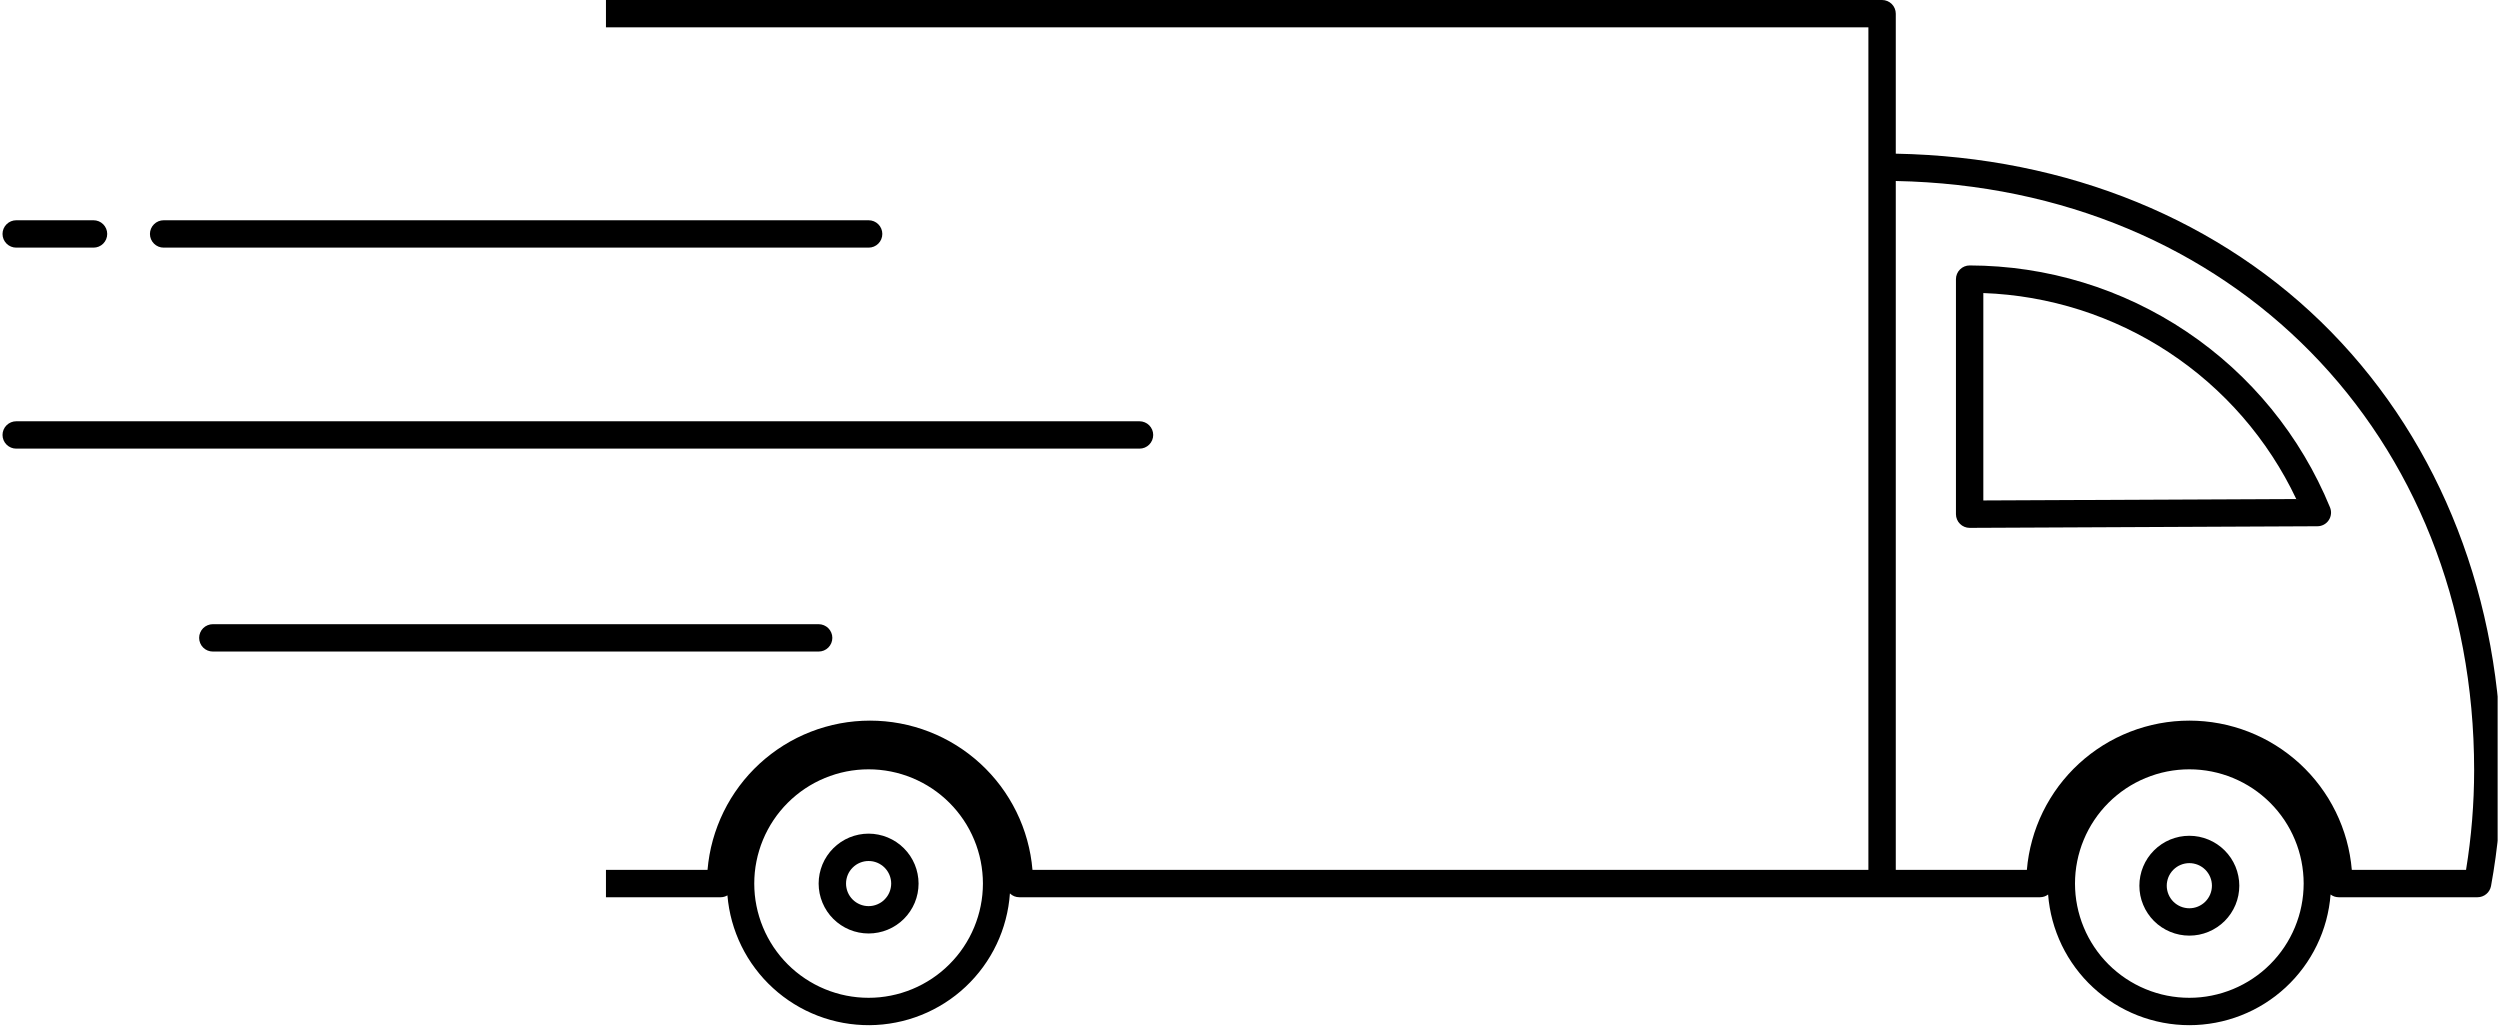 <svg xmlns="http://www.w3.org/2000/svg" xmlns:xlink="http://www.w3.org/1999/xlink" width="596" zoomAndPan="magnify" viewBox="0 0 446.88 183.75" height="245" preserveAspectRatio="xMidYMid meet" version="1.0"><defs><clipPath id="9b38ee35fa"><path d="M 108 0 L 446.516 0 L 446.516 183.5 L 108 183.5 Z M 108 0 " clip-rule="nonzero"/></clipPath><clipPath id="9887d1e0a5"><path d="M 0.242 75 L 207 75 L 207 81 L 0.242 81 Z M 0.242 75 " clip-rule="nonzero"/></clipPath><clipPath id="ba9adafa7e"><path d="M 0.242 39 L 20 39 L 20 45 L 0.242 45 Z M 0.242 39 " clip-rule="nonzero"/></clipPath></defs><path fill="#000000" d="M 352.113 47.461 C 351.789 47.461 351.477 47.523 351.176 47.648 C 350.875 47.773 350.613 47.949 350.383 48.18 C 350.152 48.406 349.977 48.672 349.852 48.973 C 349.727 49.27 349.664 49.582 349.664 49.906 L 349.664 91.934 C 349.664 92.262 349.727 92.57 349.852 92.871 C 349.973 93.172 350.152 93.438 350.383 93.664 C 350.609 93.895 350.875 94.07 351.176 94.195 C 351.477 94.32 351.789 94.383 352.113 94.383 L 352.121 94.383 L 414.293 94.094 C 414.492 94.094 414.691 94.07 414.887 94.02 C 415.082 93.969 415.266 93.898 415.445 93.805 C 415.621 93.707 415.785 93.594 415.934 93.457 C 416.082 93.32 416.211 93.172 416.32 93.004 C 416.434 92.836 416.523 92.656 416.59 92.469 C 416.656 92.277 416.699 92.082 416.719 91.883 C 416.738 91.684 416.734 91.484 416.703 91.285 C 416.672 91.086 416.617 90.895 416.543 90.711 C 415.891 89.125 415.184 87.562 414.414 86.031 C 413.648 84.496 412.828 82.992 411.949 81.52 C 411.074 80.047 410.145 78.609 409.16 77.203 C 408.176 75.797 407.141 74.434 406.059 73.102 C 404.973 71.773 403.84 70.488 402.66 69.242 C 401.484 68 400.258 66.797 398.992 65.645 C 397.723 64.488 396.414 63.383 395.062 62.324 C 393.715 61.266 392.328 60.258 390.902 59.305 C 389.48 58.348 388.023 57.445 386.531 56.598 C 385.039 55.75 383.52 54.957 381.973 54.219 C 380.422 53.484 378.848 52.805 377.25 52.184 C 375.648 51.562 374.027 51.004 372.387 50.504 C 370.746 50.004 369.09 49.562 367.418 49.184 C 365.746 48.805 364.059 48.488 362.363 48.234 C 360.668 47.98 358.961 47.789 357.254 47.66 C 355.543 47.531 353.828 47.465 352.113 47.461 Z M 354.559 89.48 L 354.559 52.398 C 357.5 52.504 360.414 52.809 363.312 53.312 C 366.207 53.82 369.055 54.52 371.855 55.41 C 374.656 56.305 377.383 57.387 380.035 58.652 C 382.691 59.918 385.242 61.359 387.699 62.977 C 390.152 64.594 392.488 66.367 394.699 68.301 C 396.91 70.238 398.98 72.312 400.91 74.531 C 402.836 76.75 404.605 79.09 406.211 81.547 C 407.82 84.008 409.254 86.566 410.512 89.223 Z M 354.559 89.48 " fill-opacity="1" fill-rule="nonzero"/><path fill="#000000" d="M 155.246 149.055 C 154.66 149.055 154.078 149.113 153.504 149.227 C 152.926 149.344 152.367 149.512 151.828 149.734 C 151.285 149.961 150.77 150.234 150.281 150.562 C 149.797 150.887 149.344 151.258 148.93 151.672 C 148.516 152.086 148.145 152.535 147.82 153.023 C 147.492 153.512 147.219 154.023 146.992 154.566 C 146.77 155.109 146.602 155.668 146.484 156.242 C 146.371 156.816 146.312 157.395 146.312 157.98 C 146.316 158.566 146.371 159.148 146.484 159.723 C 146.602 160.297 146.77 160.855 146.996 161.398 C 147.219 161.938 147.496 162.453 147.82 162.941 C 148.145 163.43 148.516 163.879 148.93 164.293 C 149.348 164.707 149.797 165.078 150.285 165.402 C 150.773 165.727 151.289 166.004 151.828 166.227 C 152.371 166.453 152.93 166.621 153.504 166.734 C 154.078 166.848 154.66 166.906 155.246 166.906 C 155.832 166.906 156.414 166.848 156.988 166.734 C 157.566 166.621 158.125 166.453 158.664 166.227 C 159.207 166.004 159.723 165.727 160.211 165.402 C 160.695 165.078 161.148 164.707 161.562 164.293 C 161.977 163.879 162.348 163.426 162.672 162.941 C 163 162.453 163.273 161.938 163.5 161.398 C 163.723 160.855 163.895 160.297 164.008 159.723 C 164.121 159.148 164.18 158.566 164.18 157.98 C 164.18 157.395 164.121 156.816 164.004 156.242 C 163.891 155.664 163.723 155.109 163.496 154.566 C 163.27 154.027 162.996 153.512 162.672 153.023 C 162.344 152.539 161.973 152.086 161.559 151.672 C 161.145 151.258 160.695 150.887 160.207 150.562 C 159.719 150.238 159.203 149.961 158.664 149.738 C 158.121 149.512 157.562 149.344 156.988 149.23 C 156.414 149.113 155.832 149.055 155.246 149.055 Z M 155.246 162.016 C 154.98 162.016 154.719 161.988 154.457 161.938 C 154.199 161.887 153.945 161.809 153.699 161.707 C 153.457 161.605 153.223 161.48 153.004 161.336 C 152.781 161.188 152.578 161.02 152.391 160.832 C 152.203 160.645 152.035 160.441 151.891 160.223 C 151.742 160 151.617 159.77 151.516 159.523 C 151.414 159.277 151.34 159.027 151.289 158.766 C 151.234 158.508 151.211 158.246 151.211 157.98 C 151.211 157.715 151.234 157.453 151.289 157.191 C 151.34 156.934 151.414 156.68 151.516 156.438 C 151.617 156.191 151.742 155.961 151.891 155.738 C 152.039 155.52 152.207 155.316 152.395 155.129 C 152.582 154.941 152.785 154.773 153.004 154.625 C 153.227 154.48 153.457 154.355 153.703 154.254 C 153.949 154.152 154.199 154.078 154.461 154.023 C 154.719 153.973 154.98 153.949 155.246 153.949 C 155.512 153.949 155.773 153.973 156.035 154.023 C 156.293 154.078 156.547 154.152 156.793 154.254 C 157.035 154.355 157.27 154.48 157.488 154.629 C 157.711 154.773 157.914 154.941 158.102 155.129 C 158.289 155.316 158.457 155.52 158.602 155.742 C 158.75 155.961 158.875 156.191 158.977 156.438 C 159.078 156.684 159.152 156.934 159.207 157.195 C 159.258 157.453 159.285 157.715 159.285 157.98 C 159.281 158.246 159.258 158.508 159.203 158.77 C 159.152 159.027 159.078 159.281 158.977 159.523 C 158.875 159.77 158.75 160 158.602 160.223 C 158.453 160.441 158.285 160.645 158.098 160.832 C 157.91 161.02 157.707 161.188 157.488 161.336 C 157.266 161.48 157.035 161.605 156.789 161.707 C 156.543 161.809 156.293 161.887 156.031 161.938 C 155.773 161.988 155.512 162.016 155.246 162.016 Z M 155.246 162.016 " fill-opacity="1" fill-rule="nonzero"/><path fill="#000000" d="M 391.395 149.438 C 390.809 149.438 390.227 149.492 389.652 149.605 C 389.078 149.723 388.52 149.891 387.977 150.113 C 387.434 150.34 386.918 150.613 386.434 150.938 C 385.945 151.266 385.492 151.633 385.078 152.051 C 384.664 152.465 384.293 152.914 383.965 153.402 C 383.641 153.891 383.363 154.402 383.141 154.945 C 382.914 155.488 382.746 156.043 382.633 156.621 C 382.516 157.195 382.461 157.773 382.461 158.363 C 382.461 158.949 382.516 159.527 382.629 160.102 C 382.746 160.68 382.914 161.238 383.141 161.777 C 383.363 162.32 383.637 162.836 383.965 163.32 C 384.289 163.809 384.66 164.262 385.074 164.676 C 385.488 165.09 385.941 165.461 386.43 165.785 C 386.918 166.109 387.43 166.387 387.973 166.609 C 388.516 166.836 389.074 167.004 389.648 167.117 C 390.227 167.234 390.805 167.289 391.391 167.289 C 391.98 167.289 392.559 167.234 393.137 167.121 C 393.711 167.004 394.27 166.836 394.812 166.609 C 395.355 166.387 395.867 166.113 396.355 165.785 C 396.844 165.461 397.297 165.09 397.711 164.676 C 398.125 164.262 398.496 163.812 398.82 163.324 C 399.148 162.836 399.422 162.32 399.648 161.781 C 399.871 161.238 400.043 160.68 400.156 160.105 C 400.27 159.531 400.328 158.949 400.328 158.363 C 400.328 157.777 400.27 157.199 400.152 156.621 C 400.039 156.047 399.867 155.492 399.645 154.949 C 399.418 154.41 399.145 153.895 398.82 153.406 C 398.492 152.922 398.121 152.469 397.707 152.055 C 397.293 151.641 396.844 151.27 396.355 150.945 C 395.867 150.621 395.355 150.344 394.812 150.121 C 394.27 149.895 393.711 149.727 393.137 149.609 C 392.562 149.496 391.984 149.438 391.395 149.438 Z M 391.395 162.398 C 391.133 162.398 390.867 162.375 390.609 162.32 C 390.348 162.27 390.094 162.195 389.852 162.094 C 389.605 161.992 389.371 161.867 389.152 161.719 C 388.93 161.574 388.727 161.406 388.539 161.219 C 388.352 161.031 388.184 160.828 388.035 160.605 C 387.891 160.387 387.766 160.156 387.664 159.91 C 387.562 159.664 387.484 159.414 387.434 159.152 C 387.379 158.895 387.355 158.629 387.355 158.367 C 387.355 158.102 387.379 157.836 387.434 157.578 C 387.484 157.316 387.559 157.066 387.66 156.82 C 387.762 156.574 387.887 156.344 388.035 156.121 C 388.18 155.902 388.348 155.699 388.535 155.512 C 388.723 155.324 388.93 155.156 389.148 155.008 C 389.367 154.859 389.602 154.738 389.848 154.637 C 390.09 154.535 390.344 154.457 390.605 154.406 C 390.863 154.355 391.129 154.328 391.391 154.328 C 391.656 154.328 391.922 154.352 392.18 154.406 C 392.441 154.457 392.691 154.535 392.938 154.633 C 393.184 154.734 393.414 154.859 393.637 155.008 C 393.855 155.156 394.062 155.32 394.25 155.508 C 394.438 155.695 394.605 155.902 394.75 156.121 C 394.898 156.34 395.023 156.574 395.125 156.82 C 395.227 157.062 395.301 157.316 395.355 157.574 C 395.406 157.836 395.434 158.098 395.434 158.363 C 395.43 158.629 395.406 158.891 395.355 159.148 C 395.301 159.41 395.227 159.66 395.125 159.906 C 395.023 160.152 394.898 160.383 394.75 160.602 C 394.602 160.824 394.438 161.027 394.25 161.215 C 394.062 161.402 393.859 161.57 393.637 161.715 C 393.418 161.863 393.184 161.988 392.941 162.09 C 392.695 162.191 392.441 162.27 392.184 162.32 C 391.922 162.371 391.66 162.398 391.395 162.398 Z M 391.395 162.398 " fill-opacity="1" fill-rule="nonzero"/><g clip-path="url(#9b38ee35fa)"><path fill="#000000" d="M 416.793 59.391 C 397.234 39.359 369.605 28.047 338.906 27.477 L 338.906 2.445 C 338.902 2.121 338.844 1.809 338.719 1.512 C 338.594 1.211 338.418 0.945 338.188 0.719 C 337.957 0.488 337.691 0.312 337.395 0.188 C 337.094 0.062 336.781 0 336.457 0 L 108.285 0 L 108.285 4.891 L 334.008 4.891 L 334.008 155.535 L 184.547 155.535 C 184.473 154.633 184.355 153.738 184.195 152.852 C 184.035 151.961 183.836 151.082 183.594 150.211 C 183.355 149.34 183.074 148.484 182.754 147.641 C 182.434 146.797 182.074 145.969 181.676 145.156 C 181.277 144.348 180.844 143.555 180.371 142.785 C 179.902 142.016 179.395 141.27 178.855 140.543 C 178.312 139.82 177.738 139.125 177.133 138.453 C 176.527 137.785 175.895 137.145 175.227 136.531 C 174.562 135.922 173.871 135.344 173.152 134.797 C 172.434 134.25 171.688 133.738 170.922 133.258 C 170.156 132.781 169.367 132.34 168.559 131.934 C 167.754 131.531 166.926 131.164 166.086 130.836 C 165.242 130.508 164.387 130.219 163.52 129.973 C 162.652 129.723 161.773 129.516 160.883 129.348 C 159.996 129.184 159.102 129.055 158.203 128.973 C 157.301 128.891 156.402 128.848 155.496 128.848 C 154.594 128.848 153.691 128.891 152.793 128.973 C 151.891 129.055 151 129.184 150.109 129.348 C 149.223 129.516 148.344 129.723 147.477 129.973 C 146.605 130.219 145.75 130.508 144.91 130.836 C 144.066 131.164 143.242 131.531 142.434 131.934 C 141.625 132.34 140.84 132.781 140.07 133.258 C 139.305 133.738 138.562 134.25 137.844 134.797 C 137.125 135.344 136.43 135.922 135.766 136.531 C 135.102 137.145 134.465 137.785 133.859 138.453 C 133.254 139.125 132.68 139.82 132.141 140.543 C 131.598 141.27 131.094 142.016 130.621 142.785 C 130.152 143.555 129.715 144.348 129.32 145.156 C 128.922 145.969 128.562 146.797 128.242 147.641 C 127.922 148.484 127.641 149.34 127.398 150.211 C 127.156 151.082 126.957 151.961 126.797 152.852 C 126.641 153.738 126.523 154.633 126.445 155.535 L 108.285 155.535 L 108.285 160.426 L 128.793 160.426 C 129.227 160.422 129.629 160.312 130.004 160.09 C 130.07 160.875 130.172 161.656 130.309 162.434 C 130.449 163.211 130.621 163.98 130.832 164.738 C 131.043 165.5 131.289 166.246 131.57 166.984 C 131.852 167.723 132.164 168.445 132.512 169.152 C 132.859 169.859 133.242 170.551 133.652 171.223 C 134.066 171.895 134.508 172.547 134.984 173.176 C 135.457 173.809 135.957 174.414 136.488 175 C 137.02 175.582 137.574 176.141 138.16 176.672 C 138.742 177.207 139.348 177.711 139.977 178.184 C 140.605 178.66 141.258 179.105 141.93 179.52 C 142.602 179.934 143.289 180.316 143.996 180.668 C 144.703 181.016 145.426 181.332 146.164 181.617 C 146.898 181.898 147.648 182.148 148.406 182.359 C 149.168 182.574 149.938 182.75 150.711 182.891 C 151.488 183.031 152.27 183.137 153.059 183.203 C 153.844 183.273 154.633 183.305 155.422 183.301 C 156.211 183.293 156.996 183.25 157.781 183.172 C 158.566 183.094 159.348 182.977 160.121 182.824 C 160.895 182.676 161.66 182.488 162.418 182.262 C 163.176 182.039 163.922 181.781 164.652 181.488 C 165.387 181.195 166.105 180.871 166.805 180.508 C 167.508 180.148 168.191 179.758 168.859 179.332 C 169.523 178.91 170.168 178.457 170.789 177.973 C 171.414 177.488 172.012 176.977 172.59 176.434 C 173.164 175.895 173.711 175.328 174.234 174.738 C 174.758 174.148 175.25 173.531 175.715 172.895 C 176.18 172.258 176.613 171.602 177.016 170.922 C 177.422 170.246 177.793 169.551 178.129 168.836 C 178.469 168.125 178.773 167.398 179.043 166.656 C 179.312 165.914 179.547 165.164 179.746 164.402 C 179.949 163.637 180.113 162.867 180.238 162.09 C 180.367 161.309 180.457 160.527 180.512 159.742 C 180.984 160.195 181.547 160.426 182.203 160.426 L 364.688 160.426 C 365.227 160.422 365.711 160.262 366.141 159.938 C 366.203 160.723 366.297 161.504 366.434 162.281 C 366.566 163.059 366.734 163.824 366.941 164.586 C 367.148 165.348 367.387 166.098 367.664 166.836 C 367.938 167.574 368.25 168.297 368.59 169.008 C 368.934 169.719 369.312 170.41 369.719 171.086 C 370.129 171.758 370.566 172.414 371.035 173.047 C 371.504 173.68 372.004 174.289 372.527 174.879 C 373.055 175.465 373.605 176.027 374.188 176.562 C 374.766 177.098 375.367 177.605 375.992 178.082 C 376.621 178.562 377.266 179.012 377.934 179.43 C 378.605 179.848 379.289 180.234 379.996 180.59 C 380.699 180.945 381.418 181.266 382.152 181.555 C 382.887 181.844 383.633 182.094 384.391 182.312 C 385.148 182.531 385.914 182.711 386.691 182.859 C 387.465 183.004 388.246 183.117 389.031 183.188 C 389.816 183.262 390.605 183.301 391.395 183.301 C 392.18 183.301 392.969 183.262 393.754 183.188 C 394.539 183.117 395.32 183.004 396.094 182.859 C 396.871 182.715 397.637 182.531 398.395 182.312 C 399.152 182.094 399.898 181.844 400.633 181.555 C 401.367 181.27 402.086 180.945 402.793 180.594 C 403.496 180.238 404.184 179.852 404.852 179.43 C 405.52 179.012 406.168 178.562 406.793 178.086 C 407.418 177.605 408.02 177.098 408.602 176.562 C 409.18 176.027 409.73 175.465 410.258 174.879 C 410.785 174.293 411.281 173.68 411.75 173.047 C 412.223 172.414 412.66 171.762 413.066 171.086 C 413.477 170.41 413.852 169.719 414.195 169.008 C 414.539 168.301 414.848 167.574 415.125 166.836 C 415.398 166.098 415.641 165.348 415.848 164.59 C 416.051 163.828 416.223 163.059 416.355 162.281 C 416.488 161.504 416.586 160.723 416.648 159.938 C 417.078 160.262 417.559 160.422 418.098 160.426 L 442.926 160.426 C 443.215 160.426 443.492 160.375 443.762 160.277 C 444.031 160.18 444.273 160.039 444.492 159.855 C 444.715 159.676 444.895 159.457 445.039 159.211 C 445.184 158.965 445.281 158.699 445.336 158.418 C 446.586 151.574 447.211 144.676 447.211 137.719 C 447.211 107.293 436.41 79.477 416.793 59.391 Z M 155.246 178.406 C 154.574 178.406 153.906 178.375 153.242 178.309 C 152.574 178.242 151.914 178.145 151.258 178.016 C 150.602 177.887 149.953 177.723 149.312 177.527 C 148.672 177.336 148.039 177.109 147.422 176.852 C 146.805 176.598 146.199 176.312 145.609 175.996 C 145.02 175.68 144.445 175.336 143.887 174.965 C 143.332 174.594 142.793 174.195 142.277 173.773 C 141.758 173.348 141.262 172.898 140.789 172.426 C 140.316 171.953 139.867 171.457 139.441 170.941 C 139.02 170.422 138.621 169.887 138.246 169.332 C 137.875 168.773 137.531 168.199 137.215 167.609 C 136.898 167.02 136.613 166.418 136.359 165.797 C 136.102 165.18 135.875 164.551 135.684 163.91 C 135.488 163.27 135.324 162.621 135.195 161.969 C 135.062 161.312 134.965 160.648 134.898 159.984 C 134.836 159.316 134.801 158.652 134.801 157.98 C 134.801 157.312 134.836 156.645 134.898 155.98 C 134.965 155.312 135.062 154.652 135.195 153.996 C 135.324 153.34 135.488 152.691 135.684 152.051 C 135.875 151.41 136.102 150.781 136.359 150.164 C 136.613 149.547 136.898 148.941 137.215 148.352 C 137.531 147.762 137.875 147.188 138.246 146.633 C 138.617 146.078 139.016 145.539 139.441 145.023 C 139.867 144.504 140.316 144.012 140.789 143.539 C 141.262 143.066 141.758 142.617 142.277 142.191 C 142.793 141.766 143.332 141.367 143.887 140.996 C 144.445 140.625 145.016 140.281 145.609 139.965 C 146.199 139.652 146.801 139.367 147.422 139.109 C 148.039 138.855 148.668 138.629 149.309 138.434 C 149.949 138.238 150.598 138.078 151.254 137.945 C 151.914 137.816 152.574 137.719 153.238 137.652 C 153.906 137.586 154.574 137.555 155.242 137.555 C 155.914 137.555 156.582 137.586 157.246 137.652 C 157.914 137.719 158.574 137.816 159.23 137.945 C 159.887 138.078 160.539 138.238 161.18 138.434 C 161.82 138.629 162.449 138.852 163.066 139.109 C 163.684 139.367 164.289 139.652 164.879 139.965 C 165.469 140.281 166.043 140.625 166.602 140.996 C 167.156 141.367 167.695 141.766 168.211 142.191 C 168.73 142.617 169.227 143.062 169.699 143.539 C 170.172 144.012 170.621 144.504 171.047 145.023 C 171.469 145.539 171.867 146.078 172.242 146.633 C 172.613 147.188 172.957 147.762 173.273 148.352 C 173.586 148.941 173.875 149.547 174.129 150.164 C 174.387 150.781 174.613 151.41 174.805 152.051 C 175 152.691 175.164 153.34 175.293 153.996 C 175.422 154.652 175.523 155.312 175.586 155.98 C 175.652 156.645 175.688 157.312 175.688 157.98 C 175.684 158.648 175.652 159.316 175.586 159.984 C 175.52 160.648 175.422 161.309 175.289 161.965 C 175.16 162.621 174.996 163.27 174.801 163.906 C 174.605 164.547 174.379 165.176 174.125 165.793 C 173.867 166.41 173.582 167.016 173.266 167.605 C 172.949 168.195 172.605 168.77 172.234 169.324 C 171.863 169.879 171.465 170.418 171.039 170.934 C 170.613 171.449 170.164 171.945 169.691 172.418 C 169.219 172.891 168.723 173.34 168.207 173.766 C 167.688 174.188 167.152 174.586 166.598 174.957 C 166.039 175.328 165.465 175.672 164.875 175.988 C 164.285 176.305 163.684 176.59 163.062 176.848 C 162.445 177.102 161.816 177.328 161.176 177.523 C 160.535 177.719 159.887 177.879 159.23 178.012 C 158.574 178.141 157.914 178.242 157.246 178.309 C 156.582 178.375 155.914 178.406 155.246 178.406 Z M 391.391 178.406 C 390.723 178.406 390.055 178.375 389.391 178.309 C 388.723 178.242 388.062 178.145 387.402 178.016 C 386.746 177.887 386.098 177.723 385.457 177.527 C 384.816 177.336 384.188 177.109 383.57 176.852 C 382.949 176.598 382.348 176.312 381.758 175.996 C 381.164 175.68 380.594 175.336 380.035 174.965 C 379.48 174.594 378.941 174.195 378.426 173.77 C 377.906 173.348 377.41 172.898 376.938 172.426 C 376.465 171.953 376.016 171.457 375.59 170.941 C 375.164 170.422 374.766 169.887 374.395 169.328 C 374.023 168.773 373.68 168.199 373.363 167.609 C 373.047 167.02 372.762 166.418 372.508 165.797 C 372.25 165.18 372.023 164.551 371.832 163.91 C 371.637 163.27 371.473 162.621 371.344 161.965 C 371.211 161.309 371.113 160.648 371.047 159.984 C 370.984 159.316 370.949 158.648 370.949 157.98 C 370.949 157.312 370.984 156.645 371.047 155.98 C 371.113 155.312 371.211 154.652 371.344 153.996 C 371.473 153.34 371.637 152.691 371.832 152.051 C 372.023 151.41 372.25 150.781 372.508 150.164 C 372.762 149.547 373.047 148.941 373.363 148.352 C 373.68 147.762 374.023 147.188 374.395 146.633 C 374.766 146.078 375.164 145.539 375.59 145.023 C 376.016 144.504 376.465 144.012 376.938 143.539 C 377.41 143.062 377.906 142.617 378.426 142.191 C 378.941 141.766 379.48 141.367 380.035 140.996 C 380.594 140.625 381.164 140.281 381.758 139.965 C 382.348 139.652 382.949 139.367 383.57 139.109 C 384.188 138.855 384.816 138.629 385.457 138.434 C 386.098 138.238 386.746 138.078 387.406 137.945 C 388.062 137.816 388.723 137.719 389.391 137.652 C 390.055 137.586 390.723 137.555 391.391 137.555 C 392.062 137.555 392.73 137.586 393.395 137.652 C 394.062 137.719 394.723 137.816 395.379 137.945 C 396.035 138.078 396.688 138.238 397.328 138.434 C 397.969 138.629 398.598 138.855 399.215 139.109 C 399.832 139.367 400.438 139.652 401.027 139.965 C 401.621 140.281 402.191 140.625 402.75 140.996 C 403.305 141.367 403.844 141.766 404.359 142.191 C 404.879 142.617 405.375 143.062 405.848 143.539 C 406.32 144.012 406.77 144.504 407.195 145.023 C 407.617 145.539 408.016 146.078 408.391 146.633 C 408.762 147.188 409.105 147.762 409.422 148.352 C 409.734 148.941 410.023 149.547 410.277 150.164 C 410.535 150.781 410.762 151.41 410.953 152.051 C 411.148 152.691 411.312 153.34 411.441 153.996 C 411.57 154.652 411.672 155.312 411.734 155.98 C 411.801 156.645 411.836 157.312 411.836 157.98 C 411.832 158.648 411.801 159.316 411.734 159.984 C 411.668 160.648 411.57 161.309 411.438 161.965 C 411.309 162.621 411.145 163.27 410.949 163.91 C 410.754 164.547 410.527 165.176 410.273 165.793 C 410.016 166.414 409.73 167.016 409.414 167.605 C 409.098 168.195 408.754 168.77 408.383 169.324 C 408.012 169.879 407.613 170.418 407.188 170.934 C 406.762 171.449 406.312 171.945 405.84 172.418 C 405.367 172.891 404.871 173.34 404.355 173.766 C 403.836 174.188 403.301 174.586 402.742 174.957 C 402.188 175.332 401.613 175.672 401.023 175.988 C 400.434 176.305 399.828 176.59 399.211 176.848 C 398.594 177.102 397.965 177.328 397.324 177.523 C 396.684 177.719 396.035 177.879 395.379 178.012 C 394.723 178.145 394.062 178.242 393.395 178.309 C 392.73 178.375 392.062 178.406 391.391 178.406 Z M 440.867 155.535 L 420.445 155.535 C 420.367 154.633 420.25 153.738 420.09 152.852 C 419.934 151.961 419.73 151.082 419.492 150.211 C 419.25 149.34 418.969 148.484 418.648 147.641 C 418.328 146.797 417.969 145.969 417.57 145.156 C 417.172 144.348 416.738 143.555 416.27 142.785 C 415.797 142.016 415.289 141.27 414.75 140.543 C 414.207 139.82 413.637 139.125 413.031 138.453 C 412.426 137.785 411.789 137.145 411.125 136.531 C 410.457 135.922 409.766 135.344 409.047 134.797 C 408.328 134.25 407.586 133.738 406.816 133.258 C 406.051 132.781 405.266 132.34 404.457 131.934 C 403.648 131.531 402.824 131.164 401.98 130.836 C 401.141 130.508 400.285 130.219 399.414 129.973 C 398.547 129.723 397.668 129.516 396.781 129.348 C 395.891 129.184 395 129.055 394.098 128.973 C 393.199 128.891 392.297 128.848 391.395 128.848 C 390.488 128.848 389.59 128.891 388.688 128.973 C 387.789 129.055 386.895 129.184 386.008 129.348 C 385.117 129.516 384.238 129.723 383.371 129.973 C 382.504 130.219 381.648 130.508 380.805 130.836 C 379.965 131.164 379.137 131.531 378.332 131.934 C 377.523 132.34 376.734 132.781 375.969 133.258 C 375.203 133.738 374.457 134.25 373.738 134.797 C 373.02 135.344 372.328 135.922 371.664 136.531 C 370.996 137.145 370.363 137.785 369.758 138.453 C 369.152 139.125 368.578 139.82 368.035 140.543 C 367.496 141.27 366.988 142.016 366.52 142.785 C 366.047 143.555 365.613 144.348 365.215 145.156 C 364.816 145.969 364.457 146.797 364.137 147.641 C 363.816 148.484 363.535 149.34 363.297 150.211 C 363.055 151.082 362.855 151.961 362.695 152.852 C 362.535 153.738 362.418 154.633 362.344 155.535 L 338.906 155.535 L 338.906 32.363 C 398.883 33.531 442.316 77.688 442.316 137.719 C 442.312 143.695 441.832 149.633 440.867 155.535 Z M 440.867 155.535 " fill-opacity="1" fill-rule="nonzero"/></g><g clip-path="url(#9887d1e0a5)"><path fill="#000000" d="M 206.133 77.77 C 206.133 77.445 206.07 77.133 205.945 76.832 C 205.82 76.535 205.645 76.27 205.414 76.039 C 205.184 75.812 204.922 75.633 204.621 75.512 C 204.32 75.387 204.008 75.324 203.684 75.324 L 2.848 75.324 C 2.523 75.324 2.211 75.383 1.91 75.508 C 1.609 75.633 1.344 75.809 1.113 76.039 C 0.883 76.266 0.703 76.531 0.578 76.832 C 0.453 77.133 0.391 77.445 0.391 77.77 C 0.391 78.094 0.453 78.406 0.578 78.707 C 0.703 79.008 0.883 79.273 1.113 79.5 C 1.344 79.73 1.609 79.906 1.91 80.031 C 2.211 80.156 2.523 80.215 2.848 80.215 L 203.684 80.215 C 204.008 80.215 204.32 80.152 204.621 80.031 C 204.922 79.906 205.184 79.727 205.414 79.5 C 205.645 79.27 205.82 79.004 205.945 78.707 C 206.07 78.406 206.133 78.094 206.133 77.77 Z M 206.133 77.77 " fill-opacity="1" fill-rule="nonzero"/></g><path fill="#000000" d="M 148.762 114.051 C 148.762 113.727 148.699 113.414 148.574 113.117 C 148.449 112.816 148.273 112.551 148.043 112.32 C 147.812 112.094 147.547 111.914 147.25 111.793 C 146.949 111.668 146.637 111.605 146.312 111.605 L 37.992 111.605 C 37.668 111.605 37.355 111.668 37.059 111.793 C 36.758 111.914 36.492 112.094 36.262 112.32 C 36.035 112.551 35.855 112.816 35.734 113.117 C 35.609 113.414 35.547 113.727 35.547 114.051 C 35.547 114.375 35.609 114.688 35.734 114.988 C 35.855 115.289 36.035 115.551 36.262 115.781 C 36.492 116.012 36.758 116.188 37.059 116.312 C 37.355 116.434 37.668 116.496 37.992 116.496 L 146.312 116.496 C 146.637 116.496 146.949 116.434 147.25 116.312 C 147.547 116.188 147.812 116.012 148.043 115.781 C 148.273 115.551 148.449 115.289 148.574 114.988 C 148.699 114.688 148.762 114.375 148.762 114.051 Z M 148.762 114.051 " fill-opacity="1" fill-rule="nonzero"/><path fill="#000000" d="M 29.207 44.277 L 155.246 44.277 C 155.57 44.277 155.883 44.215 156.184 44.094 C 156.484 43.969 156.75 43.793 156.98 43.562 C 157.211 43.332 157.391 43.066 157.512 42.77 C 157.637 42.469 157.699 42.156 157.699 41.828 C 157.699 41.504 157.637 41.191 157.512 40.891 C 157.391 40.594 157.211 40.328 156.98 40.098 C 156.75 39.867 156.484 39.691 156.184 39.566 C 155.883 39.445 155.57 39.383 155.246 39.383 L 29.207 39.383 C 28.883 39.383 28.57 39.445 28.27 39.566 C 27.969 39.691 27.703 39.867 27.473 40.098 C 27.242 40.328 27.062 40.594 26.938 40.891 C 26.812 41.191 26.75 41.504 26.75 41.828 C 26.75 42.156 26.812 42.469 26.938 42.77 C 27.062 43.066 27.242 43.332 27.473 43.562 C 27.703 43.793 27.969 43.969 28.27 44.094 C 28.57 44.215 28.883 44.277 29.207 44.277 Z M 29.207 44.277 " fill-opacity="1" fill-rule="nonzero"/><g clip-path="url(#ba9adafa7e)"><path fill="#000000" d="M 2.848 44.277 L 16.656 44.277 C 16.98 44.277 17.293 44.215 17.594 44.094 C 17.895 43.969 18.16 43.793 18.391 43.562 C 18.621 43.332 18.797 43.066 18.922 42.77 C 19.047 42.469 19.109 42.156 19.109 41.828 C 19.109 41.504 19.047 41.191 18.922 40.891 C 18.797 40.594 18.621 40.328 18.391 40.098 C 18.16 39.867 17.895 39.691 17.594 39.566 C 17.293 39.445 16.98 39.383 16.656 39.383 L 2.848 39.383 C 2.523 39.383 2.211 39.445 1.91 39.566 C 1.609 39.691 1.344 39.867 1.113 40.098 C 0.883 40.328 0.703 40.594 0.578 40.891 C 0.453 41.191 0.391 41.504 0.391 41.828 C 0.391 42.156 0.453 42.469 0.578 42.77 C 0.703 43.066 0.883 43.332 1.113 43.562 C 1.344 43.793 1.609 43.969 1.91 44.094 C 2.211 44.215 2.523 44.277 2.848 44.277 Z M 2.848 44.277 " fill-opacity="1" fill-rule="nonzero"/></g></svg>
